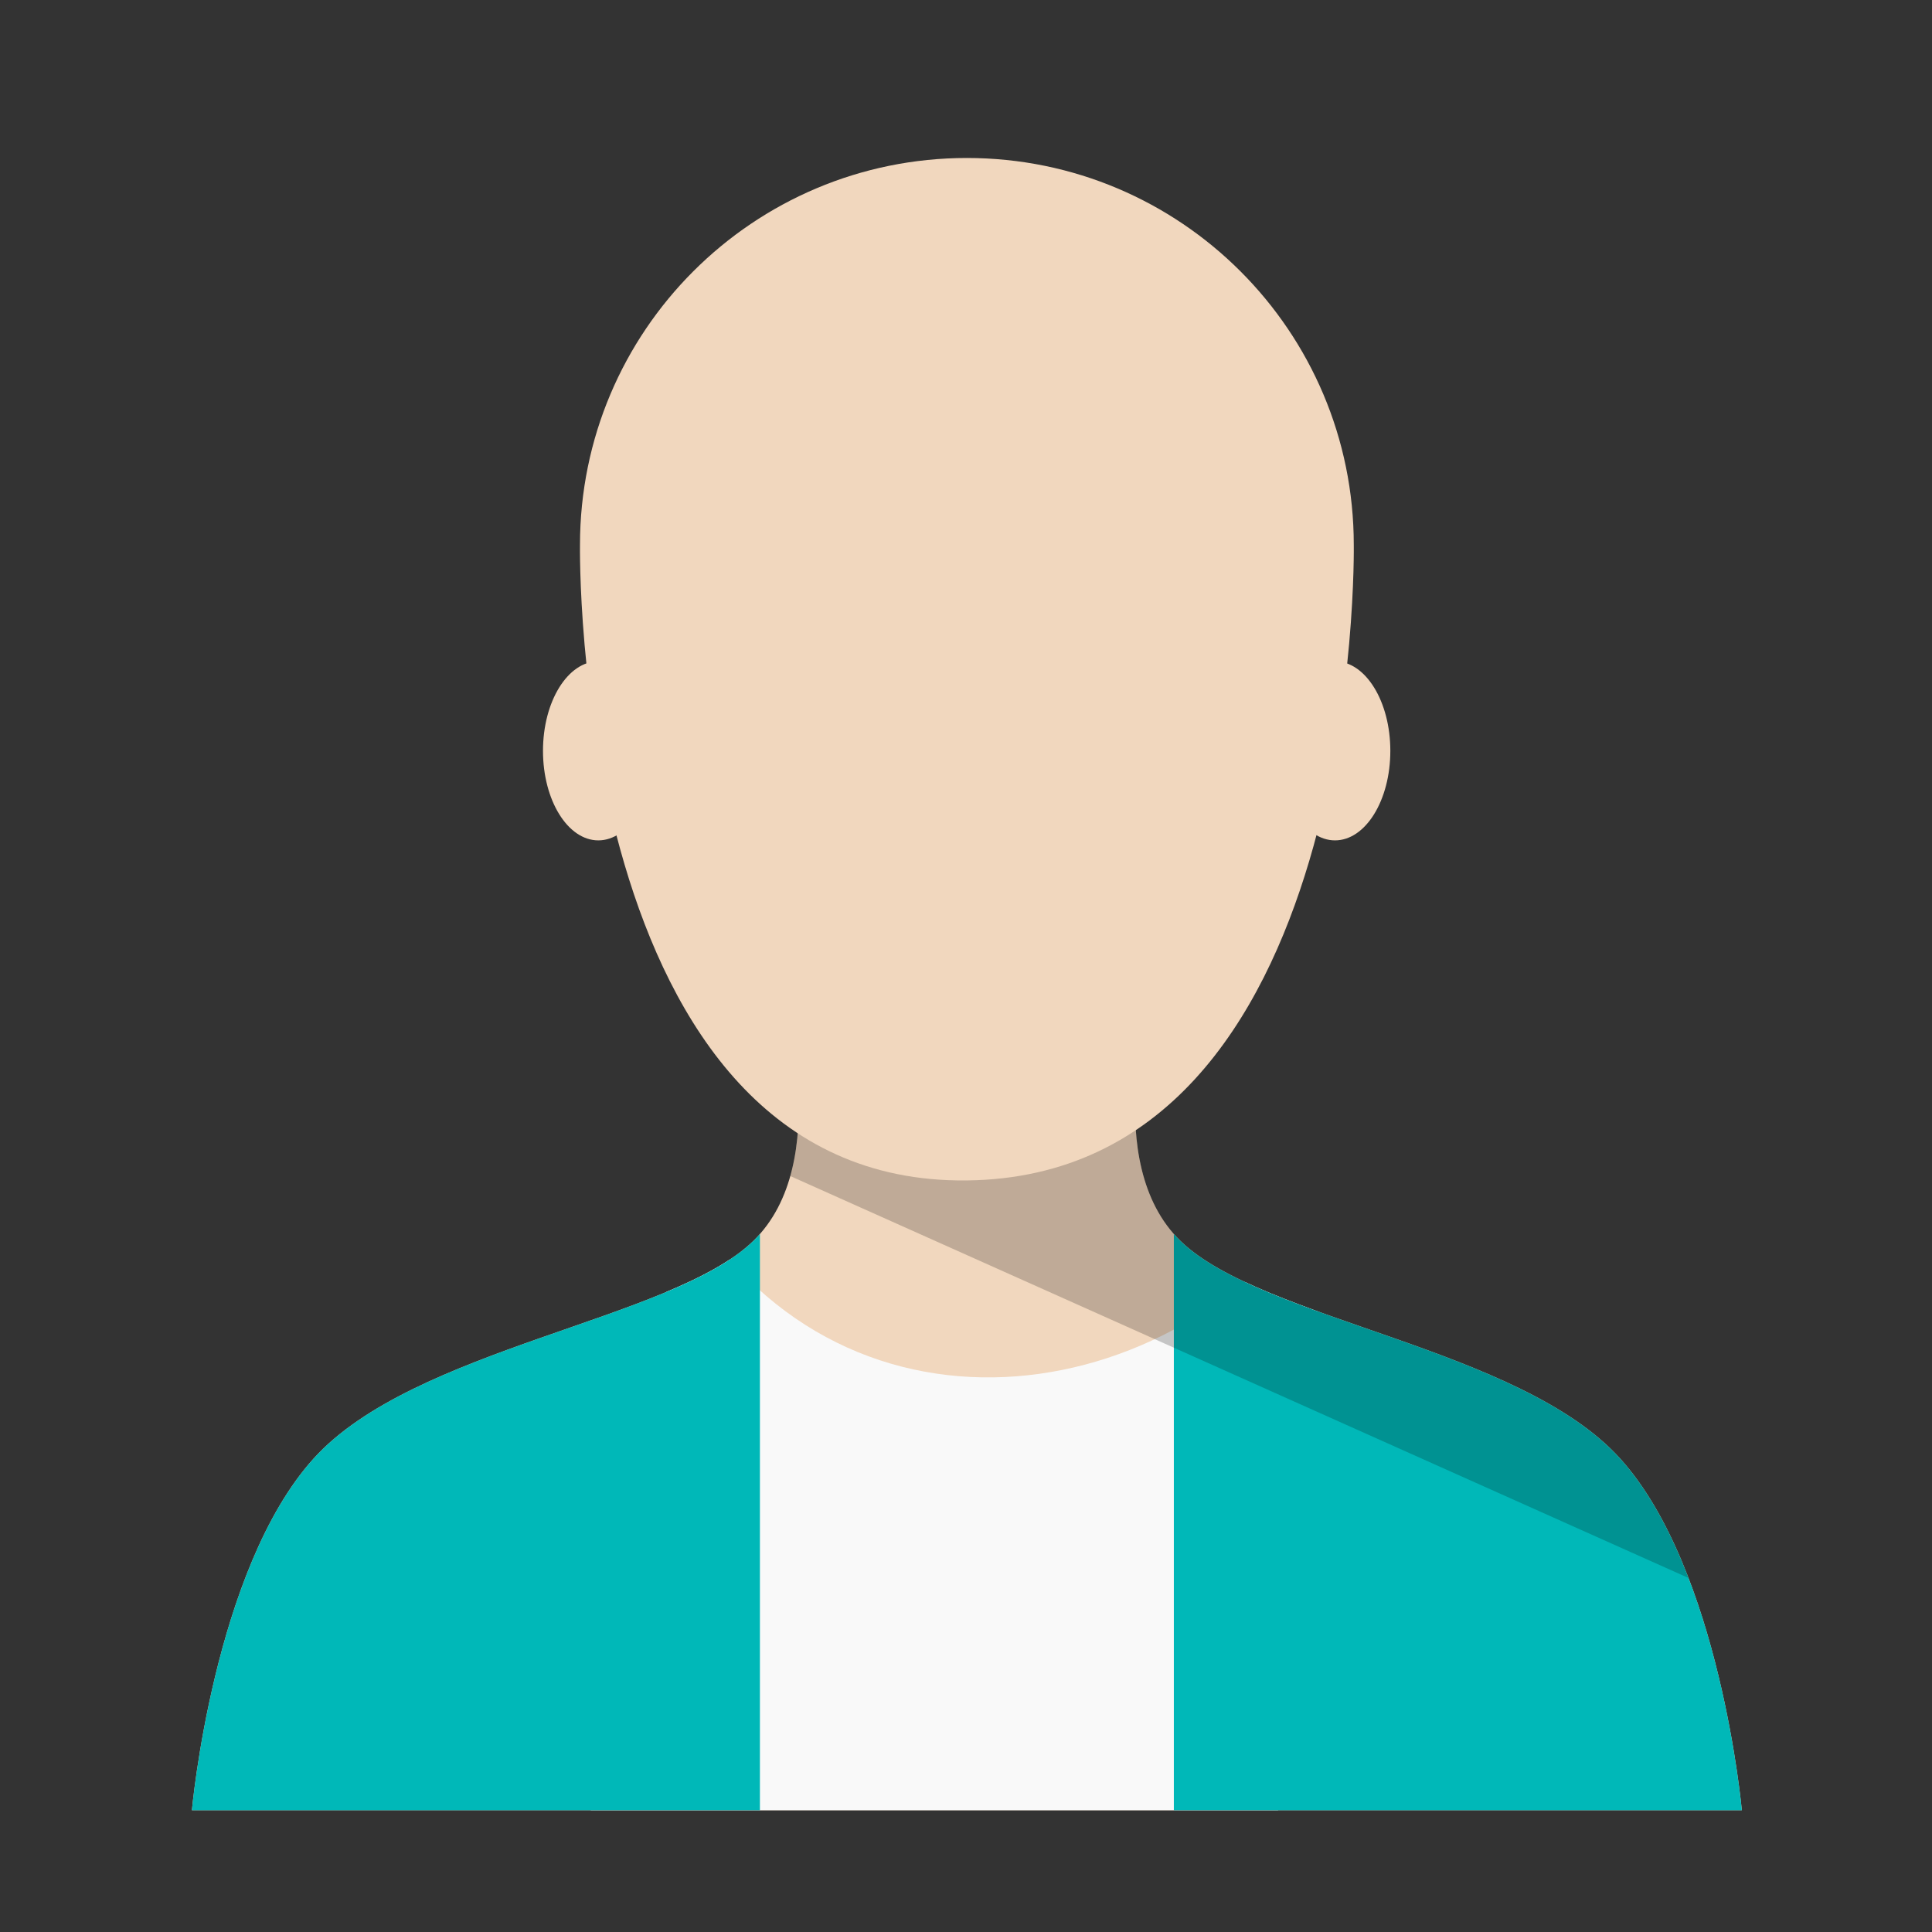 <?xml version="1.0" encoding="UTF-8" standalone="no"?>
<!-- Created with Inkscape (http://www.inkscape.org/) -->

<svg
   width="400"
   height="400"
   viewBox="0 0 105.833 105.833"
   version="1.1"
   id="svg1"
   xml:space="preserve"
   inkscape:version="1.3.2 (091e20e, 2023-11-25, custom)"
   sodipodi:docname="other.svg"
   xmlns:inkscape="http://www.inkscape.org/namespaces/inkscape"
   xmlns:sodipodi="http://sodipodi.sourceforge.net/DTD/sodipodi-0.dtd"
   xmlns="http://www.w3.org/2000/svg"
   xmlns:svg="http://www.w3.org/2000/svg"><rect x="0" y="0" width="105.833" height="105.833" fill="#333333" stroke="none"/><sodipodi:namedview
     id="namedview1"
     pagecolor="#ffffff"
     bordercolor="#000000"
     borderopacity="0.25"
     inkscape:showpageshadow="2"
     inkscape:pageopacity="0.0"
     inkscape:pagecheckerboard="0"
     inkscape:deskcolor="#d1d1d1"
     inkscape:document-units="mm"
     inkscape:zoom="0.9789084"
     inkscape:cx="118.49934"
     inkscape:cy="147.6134"
     inkscape:window-width="1920"
     inkscape:window-height="991"
     inkscape:window-x="-9"
     inkscape:window-y="-9"
     inkscape:window-maximized="1"
     inkscape:current-layer="layer1" /><defs
     id="defs1"><clipPath
       clipPathUnits="userSpaceOnUse"
       id="clipPath6"><path
         style="fill:#f1d7be;fill-opacity:1;stroke:none;stroke-width:0.656;stroke-linecap:round;stroke-linejoin:bevel;stroke-dasharray:none;paint-order:markers fill stroke"
         d="m -190.761,178.22 c 0,0 1.903,-21.191 10.704,-30.926 8.801,-9.735 31.447,-12.15 38.641,-19.112 7.194,-6.961 2.506,-21.662 2.506,-21.662 h 32.579 c 0,0 -4.687,14.7 2.506,21.662 7.194,6.961 29.84,9.376 38.641,19.112 8.801,9.735 10.704,30.926 10.704,30.926 z"
         id="path7"
         sodipodi:nodetypes="czzcczzc" /></clipPath><clipPath
       clipPathUnits="userSpaceOnUse"
       id="clipPath8"><path
         style="fill:#f1d7be;fill-opacity:1;stroke:none;stroke-width:0.656;stroke-linecap:round;stroke-linejoin:bevel;stroke-dasharray:none;paint-order:markers fill stroke"
         d="m -190.761,178.22 c 0,0 1.903,-21.191 10.704,-30.926 8.801,-9.735 31.447,-12.15 38.641,-19.112 7.194,-6.961 2.506,-21.662 2.506,-21.662 h 32.579 c 0,0 -4.687,14.7 2.506,21.662 7.194,6.961 29.84,9.376 38.641,19.112 8.801,9.735 10.704,30.926 10.704,30.926 z"
         id="path9"
         sodipodi:nodetypes="czzcczzc" /></clipPath><clipPath
       clipPathUnits="userSpaceOnUse"
       id="clipPath10"><path
         style="fill:#f1d7be;fill-opacity:1;stroke:none;stroke-width:0.656;stroke-linecap:round;stroke-linejoin:bevel;stroke-dasharray:none;paint-order:markers fill stroke"
         d="m -190.761,178.22 c 0,0 1.903,-21.191 10.704,-30.926 8.801,-9.735 31.447,-12.15 38.641,-19.112 7.194,-6.961 2.506,-21.662 2.506,-21.662 h 32.579 c 0,0 -4.687,14.7 2.506,21.662 7.194,6.961 29.84,9.376 38.641,19.112 8.801,9.735 10.704,30.926 10.704,30.926 z"
         id="path11"
         sodipodi:nodetypes="czzcczzc" /></clipPath><clipPath
       clipPathUnits="userSpaceOnUse"
       id="clipPath13"><path
         style="fill:#f1d7be;fill-opacity:1;stroke:none;stroke-width:0.656;stroke-linecap:round;stroke-linejoin:bevel;stroke-dasharray:none;paint-order:markers fill stroke"
         d="m -190.761,178.22 c 0,0 1.903,-21.191 10.704,-30.926 8.801,-9.735 31.447,-12.15 38.641,-19.112 7.194,-6.961 2.506,-21.662 2.506,-21.662 h 32.579 c 0,0 -4.687,14.7 2.506,21.662 7.194,6.961 29.84,9.376 38.641,19.112 8.801,9.735 10.704,30.926 10.704,30.926 z"
         id="path14"
         sodipodi:nodetypes="czzcczzc" /></clipPath><clipPath
       clipPathUnits="userSpaceOnUse"
       id="clipPath24"><path
         id="path25"
         style="fill:#f1d7be;fill-opacity:1;stroke:none;stroke-width:0.6;stroke-linecap:round;stroke-linejoin:bevel;paint-order:markers fill stroke"
         d="m -156.639,66.961 c 0,-18.788 15.231,-34.019 34.019,-34.019 18.788,-3e-6 34.019,15.231 34.019,34.019 0,0 0.897,55.478 -34.019,55.883 -34.917,0.405 -34.019,-55.883 -34.019,-55.883 z"
         sodipodi:nodetypes="csczc" /></clipPath></defs><g
     inkscape:label="Layer 1"
     inkscape:groupmode="layer"
     id="layer1"><g
       id="g34"
       transform="matrix(0.623,0,0,0.623,129.357,10.418)"><path
         style="fill:#f1d7be;fill-opacity:1;stroke:none;stroke-width:0.656;stroke-linecap:round;stroke-linejoin:bevel;stroke-dasharray:none;paint-order:markers fill stroke"
         d="m -190.761,142.447 c 0,0 1.903,-21.191 10.704,-30.926 8.801,-9.735 31.447,-12.15 38.641,-19.112 7.194,-6.961 2.506,-21.662 2.506,-21.662 h 32.579 c 0,0 -4.687,14.7 2.506,21.662 7.194,6.961 29.84,9.376 38.641,19.112 8.801,9.735 10.704,30.926 10.704,30.926 z"
         id="path1"
         sodipodi:nodetypes="czzcczzc" /><path
         style="fill:#f9f9f9;fill-opacity:1;stroke:none;stroke-width:0.6;stroke-linecap:round;stroke-linejoin:bevel;stroke-dasharray:none;paint-order:markers fill stroke"
         d="m -147.736,123.846 c 13.624,23.681 43.314,19.741 56.763,0 l -6.307,80.079 c 0,0 -61.349,1.72 -61.732,-0.191 -0.382,-1.911 11.276,-79.888 11.276,-79.888 z"
         id="path5"
         sodipodi:nodetypes="cccsc"
         clip-path="url(#clipPath10)"
         transform="translate(0,-35.773)" /><path
         style="fill:#00b8b8;fill-opacity:1;stroke:none;stroke-width:0.6;stroke-linecap:round;stroke-linejoin:bevel;stroke-dasharray:none;paint-order:markers fill stroke"
         d="m -190.761,178.22 h 49.943 v -62.103 l -57.3,4.97 z"
         id="path3"
         clip-path="url(#clipPath6)"
         transform="translate(0,-35.773)" /><path
         style="fill:#00b8b8;fill-opacity:1;stroke:none;stroke-width:0.6;stroke-linecap:round;stroke-linejoin:bevel;stroke-dasharray:none;paint-order:markers fill stroke"
         d="m -54.479,178.22 h -49.943 v -62.103 l 57.3,4.97 z"
         id="path4"
         clip-path="url(#clipPath8)"
         transform="translate(0,-35.773)" /><path
         style="opacity:0.209;fill:#000000;fill-opacity:1;stroke:none;stroke-width:0.6;stroke-linecap:round;stroke-linejoin:bevel;stroke-dasharray:none;paint-order:markers fill stroke"
         d="m -152.322,116.117 105.689,47.29 7.645,-49.118 -128.241,-18.921 z"
         id="path12"
         clip-path="url(#clipPath13)"
         transform="translate(0,-35.773)" /><path
         id="path2"
         style="fill:#f1d7be;fill-opacity:1;stroke:none;stroke-width:0.6;stroke-linecap:round;stroke-linejoin:bevel;paint-order:markers fill stroke"
         d="m -156.639,31.188 c 0,-18.788 15.231,-34.019 34.019,-34.019 18.788,-2e-6 34.019,15.231 34.019,34.019 0,0 0.897,55.478 -34.019,55.883 -34.917,0.405 -34.019,-55.883 -34.019,-55.883 z"
         sodipodi:nodetypes="csczc" /><ellipse
         style="opacity:1;fill:#f1d7be;fill-opacity:1;stroke:none;stroke-width:0.6;stroke-linecap:round;stroke-linejoin:bevel;stroke-dasharray:none;paint-order:markers fill stroke"
         id="path22"
         cx="-90.252"
         cy="49.298"
         rx="4.865"
         ry="7.872" /><ellipse
         style="opacity:1;fill:#f1d7be;fill-opacity:1;stroke:none;stroke-width:0.6;stroke-linecap:round;stroke-linejoin:bevel;stroke-dasharray:none;paint-order:markers fill stroke"
         id="ellipse25"
         cx="-155.027"
         cy="49.298"
         rx="4.865"
         ry="7.872" /></g><g
       id="g35"
       transform="matrix(0.616,0,0,0.616,-127.791,-108.116)"><path
         style="opacity:1;fill:#d4aa00;fill-opacity:1;stroke:none;stroke-width:0.6;stroke-linecap:round;stroke-linejoin:bevel;stroke-dasharray:none;paint-order:markers fill stroke"
         d="m -155.027,434.797 c 0,0 -2.169,28.139 -8.357,49.867 -4.054,14.237 -18.563,57.734 -18.563,57.734 l 116.694,-3.34 c 0,0 -12.066,-24.073 -15.796,-36.932 -6.133,-21.139 5.961,-50.635 -10.557,-65.182 -15.874,-13.98 -63.422,-2.147 -63.422,-2.147 z"
         id="path34"
         sodipodi:nodetypes="csccssc" /><path
         style="fill:#f1d7be;fill-opacity:1;stroke:none;stroke-width:0.656;stroke-linecap:round;stroke-linejoin:bevel;stroke-dasharray:none;paint-order:markers fill stroke"
         d="m -190.761,562.202 c 0,0 1.903,-21.191 10.704,-30.926 8.801,-9.735 31.447,-12.15 38.641,-19.112 7.194,-6.961 2.506,-21.662 2.506,-21.662 h 32.579 c 0,0 -4.687,14.7 2.506,21.662 7.194,6.961 29.84,9.376 38.641,19.112 8.801,9.735 10.704,30.926 10.704,30.926 z"
         id="path26"
         sodipodi:nodetypes="czzcczzc" /><path
         style="fill:#f9f9f9;fill-opacity:1;stroke:none;stroke-width:0.6;stroke-linecap:round;stroke-linejoin:bevel;stroke-dasharray:none;paint-order:markers fill stroke"
         d="m -147.736,123.846 c 13.624,23.681 43.314,19.741 56.763,0 l -6.307,80.079 c 0,0 -61.349,1.72 -61.732,-0.191 -0.382,-1.911 11.276,-79.888 11.276,-79.888 z"
         id="path27"
         sodipodi:nodetypes="cccsc"
         clip-path="url(#clipPath10)"
         transform="translate(0,383.981)" /><path
         style="fill:#d98fed;fill-opacity:1;stroke:none;stroke-width:0.6;stroke-linecap:round;stroke-linejoin:bevel;stroke-dasharray:none;paint-order:markers fill stroke"
         d="m -190.761,178.22 h 49.943 v -62.103 l -57.3,4.97 z"
         id="path28"
         clip-path="url(#clipPath6)"
         transform="translate(0,383.981)" /><path
         style="fill:#d98fed;fill-opacity:1;stroke:none;stroke-width:0.6;stroke-linecap:round;stroke-linejoin:bevel;stroke-dasharray:none;paint-order:markers fill stroke"
         d="m -54.479,178.22 h -49.943 v -62.103 l 57.3,4.97 z"
         id="path29"
         clip-path="url(#clipPath8)"
         transform="translate(0,383.981)" /><path
         style="opacity:0.209;fill:#000000;fill-opacity:1;stroke:none;stroke-width:0.6;stroke-linecap:round;stroke-linejoin:bevel;stroke-dasharray:none;paint-order:markers fill stroke"
         d="m -152.322,116.117 105.689,47.29 7.645,-49.118 -128.241,-18.921 z"
         id="path30"
         clip-path="url(#clipPath13)"
         transform="translate(0,383.981)" /><path
         id="path31"
         style="fill:#f1d7be;fill-opacity:1;stroke:none;stroke-width:0.6;stroke-linecap:round;stroke-linejoin:bevel;paint-order:markers fill stroke"
         d="m -156.639,450.942 c 0,-18.788 15.231,-34.019 34.019,-34.019 18.788,-10e-6 34.019,15.231 34.019,34.019 0,0 0.897,55.478 -34.019,55.883 -34.917,0.405 -34.019,-55.883 -34.019,-55.883 z"
         sodipodi:nodetypes="csczc" /><path
         style="opacity:1;fill:#d4aa00;fill-opacity:1;stroke:none;stroke-width:0.6;stroke-linecap:round;stroke-linejoin:bevel;stroke-dasharray:none;paint-order:markers fill stroke"
         d="m -154.448,467.986 c 0,0 1.824,-12.147 9.182,-17.471 7.359,-5.324 26.763,-1.061 35.094,-7.23 8.331,-6.169 9.908,-18.599 9.908,-18.599 0,0 -22.732,-25.929 -45.002,-4.093 -19.91,19.521 -9.182,47.393 -9.182,47.393 z"
         id="path32"
         sodipodi:nodetypes="czzcsc" /><path
         style="opacity:1;fill:#d4aa00;fill-opacity:1;stroke:none;stroke-width:0.6;stroke-linecap:round;stroke-linejoin:bevel;stroke-dasharray:none;paint-order:markers fill stroke"
         d="m -140.007,53.516 c -12.9,-2.064 -10.891,26.361 -17.163,40.002 l -4.595,-51.489 17.512,-1.325 z"
         id="path33"
         sodipodi:nodetypes="ccccc"
         clip-path="url(#clipPath24)"
         transform="matrix(-1,0,0,1,-244.516,383.981)" /><ellipse
         style="opacity:1;fill:#f1d7be;fill-opacity:1;stroke:none;stroke-width:0.6;stroke-linecap:round;stroke-linejoin:bevel;stroke-dasharray:none;paint-order:markers fill stroke"
         id="ellipse32"
         cx="-90.252"
         cy="469.053"
         rx="4.865"
         ry="7.872" /><ellipse
         style="opacity:1;fill:#f1d7be;fill-opacity:1;stroke:none;stroke-width:0.6;stroke-linecap:round;stroke-linejoin:bevel;stroke-dasharray:none;paint-order:markers fill stroke"
         id="ellipse33"
         cx="-155.027"
         cy="469.053"
         rx="4.865"
         ry="7.872" /></g></g></svg>
